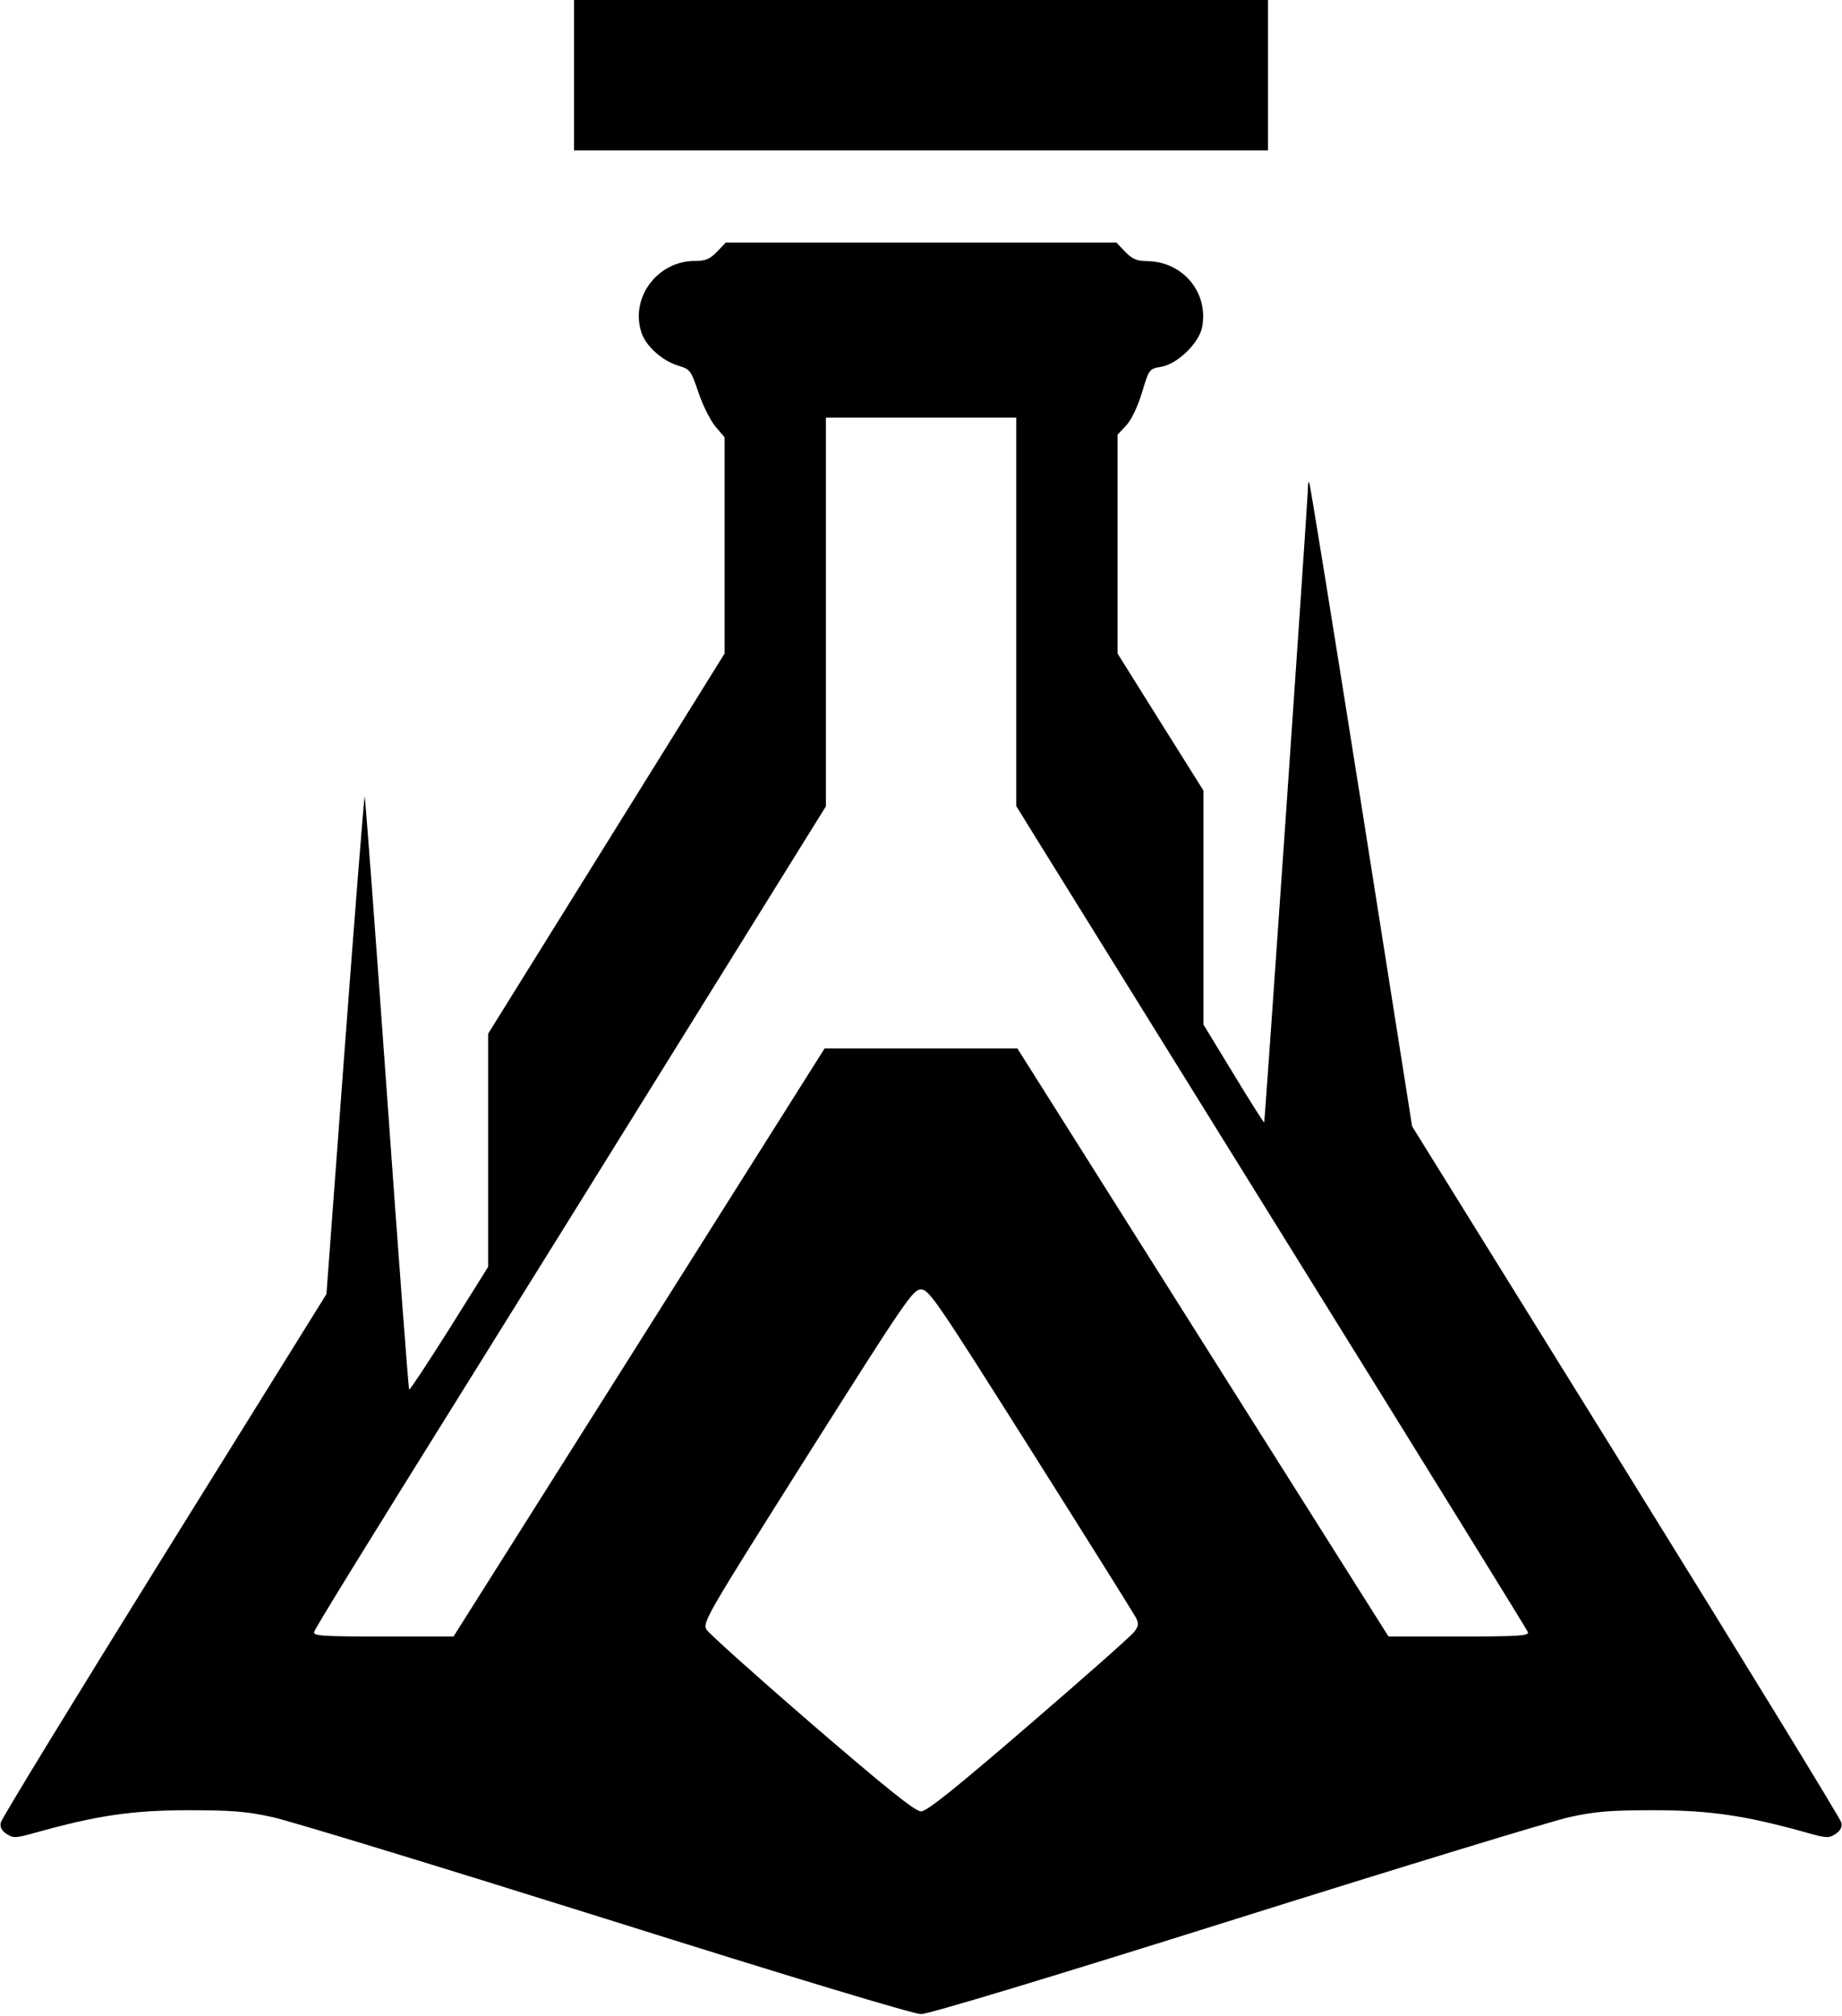 <svg id="Layer_2" data-name="Layer 2" xmlns="http://www.w3.org/2000/svg" viewBox="0 0 12.713 13.915"><path d="M3.962 0.519 L 3.962 1.038 6.357 1.038 L 8.751 1.038 8.751 0.519 L 8.751 0.000 6.357 0.000 L 3.962 0.000 3.962 0.519 M4.948 1.738 C 4.898 1.789,4.869 1.801,4.795 1.801 C 4.537 1.801,4.348 2.055,4.427 2.295 C 4.458 2.390,4.571 2.490,4.682 2.524 C 4.763 2.548,4.769 2.556,4.821 2.710 C 4.851 2.799,4.904 2.904,4.938 2.944 L 5.001 3.018 5.001 3.764 L 5.001 4.510 4.185 5.822 L 3.369 7.134 3.369 7.938 L 3.369 8.743 3.101 9.171 C 2.953 9.406,2.828 9.595,2.824 9.590 C 2.819 9.586,2.750 8.665,2.670 7.543 C 2.590 6.422,2.521 5.501,2.517 5.497 C 2.513 5.494,2.452 6.265,2.381 7.211 L 2.253 8.931 1.133 10.732 C 0.517 11.723,0.009 12.554,0.005 12.579 C -0.001 12.610,0.012 12.635,0.046 12.657 C 0.091 12.687,0.109 12.686,0.244 12.648 C 0.665 12.530,0.908 12.494,1.293 12.493 C 1.596 12.493,1.702 12.501,1.878 12.540 C 1.996 12.565,3.033 12.882,4.183 13.243 C 5.466 13.647,6.305 13.900,6.357 13.900 C 6.409 13.900,7.247 13.647,8.531 13.243 C 9.680 12.882,10.717 12.565,10.835 12.540 C 11.011 12.501,11.117 12.493,11.421 12.493 C 11.806 12.494,12.048 12.530,12.470 12.648 C 12.604 12.686,12.623 12.687,12.668 12.657 C 12.702 12.635,12.715 12.610,12.709 12.579 C 12.704 12.554,12.035 11.462,11.223 10.153 L 9.746 7.773 9.396 5.556 C 9.203 4.336,9.041 3.334,9.036 3.329 C 9.031 3.324,9.027 3.340,9.027 3.366 C 9.027 3.442,8.730 7.741,8.725 7.746 C 8.722 7.749,8.626 7.598,8.513 7.411 L 8.306 7.071 8.306 6.264 L 8.306 5.456 8.009 4.983 L 7.713 4.510 7.713 3.755 L 7.713 3.000 7.773 2.936 C 7.809 2.897,7.852 2.807,7.882 2.708 C 7.931 2.546,7.932 2.545,8.016 2.531 C 8.127 2.512,8.276 2.367,8.297 2.257 C 8.342 2.016,8.162 1.803,7.913 1.802 C 7.845 1.801,7.814 1.787,7.766 1.738 L 7.705 1.674 6.357 1.674 L 5.009 1.674 4.948 1.738 M7.014 4.222 L 7.014 5.563 7.158 5.796 C 7.237 5.924,8.029 7.199,8.917 8.630 C 9.806 10.061,10.538 11.246,10.545 11.263 C 10.555 11.289,10.489 11.294,10.070 11.294 L 9.583 11.294 8.302 9.265 L 7.022 7.236 6.357 7.236 L 5.691 7.236 4.411 9.265 L 3.130 11.294 2.643 11.294 C 2.214 11.294,2.158 11.290,2.169 11.261 C 2.184 11.222,2.505 10.701,3.285 9.450 C 3.608 8.932,4.284 7.845,4.786 7.036 L 5.700 5.565 5.700 4.223 L 5.700 2.882 6.357 2.882 L 7.014 2.882 7.014 4.222 M7.115 10.007 C 7.499 10.615,7.825 11.136,7.840 11.164 C 7.861 11.206,7.859 11.222,7.826 11.264 C 7.805 11.292,7.477 11.582,7.098 11.908 C 6.593 12.344,6.396 12.501,6.357 12.501 C 6.317 12.502,6.120 12.343,5.604 11.899 C 5.220 11.567,4.892 11.273,4.876 11.246 C 4.847 11.198,4.881 11.141,5.571 10.048 C 6.249 8.975,6.301 8.899,6.356 8.899 C 6.412 8.899,6.462 8.973,7.115 10.007 " stroke="none" fill-rule="evenodd" fill="black"></path></svg>